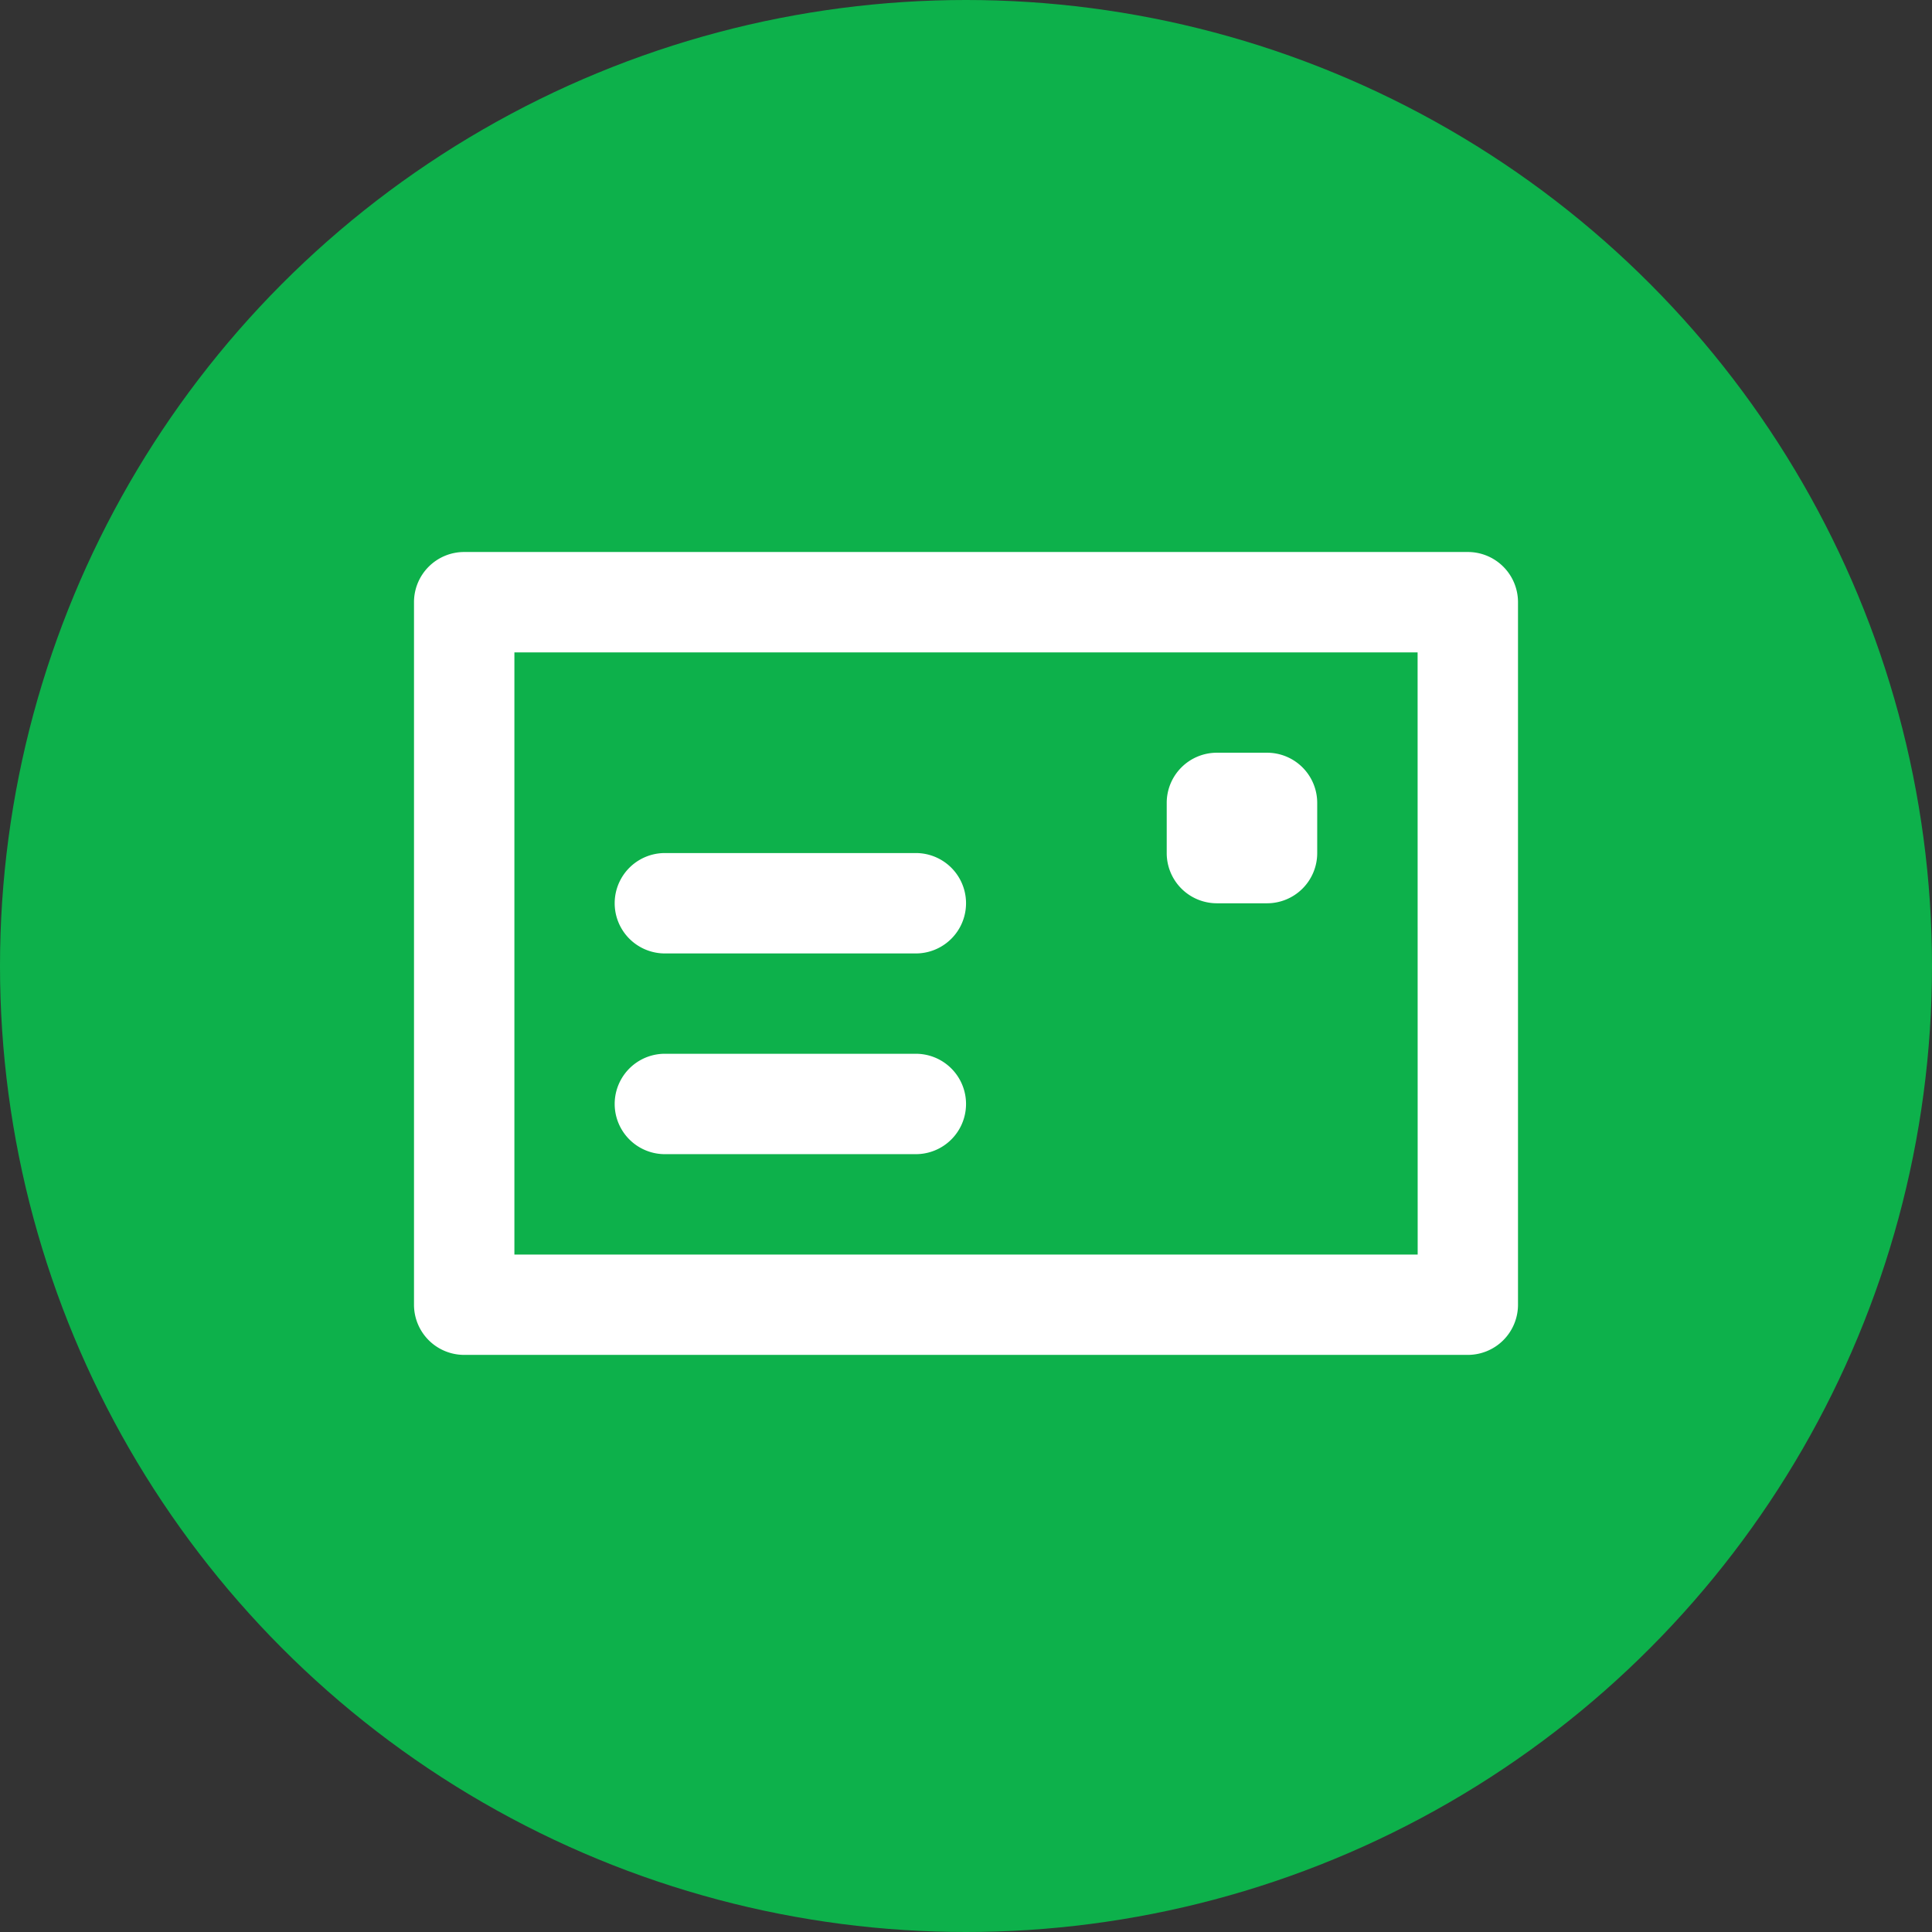 <svg xmlns="http://www.w3.org/2000/svg" width="28" height="28" viewBox="0 0 28 28">
  <rect x="0" y="0" width="28" height="28" fill="#333333" stroke="none"/>
  <g id="Group_12282" data-name="Group 12282" transform="translate(-606 -390)">
    <circle id="Ellipse_65" data-name="Ellipse 65" cx="14" cy="14" r="14" transform="translate(606 390)" fill="#0db14b"/>
    <path id="postcard" d="M12.636,9.091h.727a.727.727,0,0,0,.727-.727V7.636a.727.727,0,0,0-.727-.727h-.727a.727.727,0,0,0-.727.727v.727A.727.727,0,0,0,12.636,9.091Zm-8,.727H8.273a.727.727,0,1,0,0-1.455H4.636a.727.727,0,1,0,0,1.455ZM16.273,4H1.727A.727.727,0,0,0,1,4.727V14.909a.727.727,0,0,0,.727.727H16.273A.727.727,0,0,0,17,14.909V4.727A.727.727,0,0,0,16.273,4Zm-.727,10.182H2.455V5.455H15.545ZM4.636,12.727H8.273a.727.727,0,0,0,0-1.455H4.636a.727.727,0,0,0,0,1.455Z" transform="translate(611 394)" fill="#fff"/>
  </g>
</svg>
